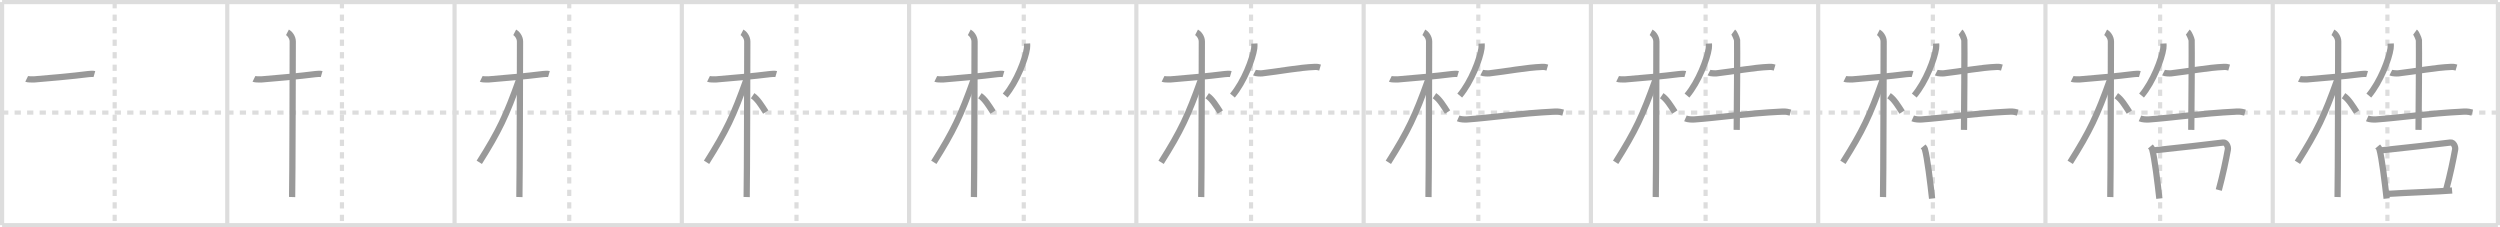 <svg width="1199px" height="109px" viewBox="0 0 1199 109" xmlns="http://www.w3.org/2000/svg" xmlns:xlink="http://www.w3.org/1999/xlink" xml:space="preserve" version="1.1" baseProfile="full">
<line x1="1" y1="1" x2="1198" y2="1" style="stroke:#ddd;stroke-width:2"></line>
<line x1="1" y1="1" x2="1" y2="108" style="stroke:#ddd;stroke-width:2"></line>
<line x1="1" y1="108" x2="1198" y2="108" style="stroke:#ddd;stroke-width:2"></line>
<line x1="1198" y1="1" x2="1198" y2="108" style="stroke:#ddd;stroke-width:2"></line>
<line x1="109" y1="1" x2="109" y2="108" style="stroke:#ddd;stroke-width:2"></line>
<line x1="218" y1="1" x2="218" y2="108" style="stroke:#ddd;stroke-width:2"></line>
<line x1="327" y1="1" x2="327" y2="108" style="stroke:#ddd;stroke-width:2"></line>
<line x1="436" y1="1" x2="436" y2="108" style="stroke:#ddd;stroke-width:2"></line>
<line x1="545" y1="1" x2="545" y2="108" style="stroke:#ddd;stroke-width:2"></line>
<line x1="654" y1="1" x2="654" y2="108" style="stroke:#ddd;stroke-width:2"></line>
<line x1="763" y1="1" x2="763" y2="108" style="stroke:#ddd;stroke-width:2"></line>
<line x1="872" y1="1" x2="872" y2="108" style="stroke:#ddd;stroke-width:2"></line>
<line x1="981" y1="1" x2="981" y2="108" style="stroke:#ddd;stroke-width:2"></line>
<line x1="1090" y1="1" x2="1090" y2="108" style="stroke:#ddd;stroke-width:2"></line>
<line x1="1" y1="54" x2="1198" y2="54" style="stroke:#ddd;stroke-width:2;stroke-dasharray:3 3"></line>
<line x1="55" y1="1" x2="55" y2="108" style="stroke:#ddd;stroke-width:2;stroke-dasharray:3 3"></line>
<line x1="164" y1="1" x2="164" y2="108" style="stroke:#ddd;stroke-width:2;stroke-dasharray:3 3"></line>
<line x1="273" y1="1" x2="273" y2="108" style="stroke:#ddd;stroke-width:2;stroke-dasharray:3 3"></line>
<line x1="382" y1="1" x2="382" y2="108" style="stroke:#ddd;stroke-width:2;stroke-dasharray:3 3"></line>
<line x1="491" y1="1" x2="491" y2="108" style="stroke:#ddd;stroke-width:2;stroke-dasharray:3 3"></line>
<line x1="600" y1="1" x2="600" y2="108" style="stroke:#ddd;stroke-width:2;stroke-dasharray:3 3"></line>
<line x1="709" y1="1" x2="709" y2="108" style="stroke:#ddd;stroke-width:2;stroke-dasharray:3 3"></line>
<line x1="818" y1="1" x2="818" y2="108" style="stroke:#ddd;stroke-width:2;stroke-dasharray:3 3"></line>
<line x1="927" y1="1" x2="927" y2="108" style="stroke:#ddd;stroke-width:2;stroke-dasharray:3 3"></line>
<line x1="1036" y1="1" x2="1036" y2="108" style="stroke:#ddd;stroke-width:2;stroke-dasharray:3 3"></line>
<line x1="1145" y1="1" x2="1145" y2="108" style="stroke:#ddd;stroke-width:2;stroke-dasharray:3 3"></line>
<path d="M12.78,37.85c0.37,0.18,2.55,0.31,3.52,0.24c4.2-0.31,19.3-1.65,26.06-2.56c0.98-0.13,2.29-0.18,2.91,0" style="fill:none;stroke:#999;stroke-width:3"></path>

<path d="M121.78,37.85c0.37,0.18,2.55,0.31,3.52,0.24c4.2-0.31,19.3-1.65,26.06-2.56c0.98-0.13,2.29-0.18,2.91,0" style="fill:none;stroke:#999;stroke-width:3"></path>
<path d="M137.86,15.5c0.91,0.47,2.54,2.25,2.54,4.42c0,0.95-0.12,68.75-0.3,74.58" style="fill:none;stroke:#999;stroke-width:3"></path>

<path d="M230.78,37.85c0.37,0.18,2.55,0.31,3.52,0.24c4.2-0.31,19.3-1.65,26.06-2.56c0.98-0.13,2.29-0.18,2.91,0" style="fill:none;stroke:#999;stroke-width:3"></path>
<path d="M246.86,15.5c0.91,0.47,2.54,2.25,2.54,4.42c0,0.95-0.12,68.75-0.3,74.58" style="fill:none;stroke:#999;stroke-width:3"></path>
<path d="M248.94,38.28c-6.15,17.21-9.57,24.49-19.08,39.56" style="fill:none;stroke:#999;stroke-width:3"></path>

<path d="M339.78,37.85c0.37,0.18,2.55,0.31,3.52,0.24c4.2-0.31,19.3-1.65,26.06-2.56c0.98-0.13,2.29-0.18,2.91,0" style="fill:none;stroke:#999;stroke-width:3"></path>
<path d="M355.86,15.5c0.91,0.47,2.54,2.25,2.54,4.42c0,0.95-0.12,68.75-0.3,74.58" style="fill:none;stroke:#999;stroke-width:3"></path>
<path d="M357.94,38.28c-6.15,17.21-9.57,24.49-19.08,39.56" style="fill:none;stroke:#999;stroke-width:3"></path>
<path d="M360.97,45.9c2.37,1.59,4.28,4.76,6.28,7.85" style="fill:none;stroke:#999;stroke-width:3"></path>

<path d="M448.78,37.85c0.37,0.18,2.55,0.31,3.52,0.24c4.2-0.31,19.3-1.65,26.06-2.56c0.98-0.13,2.29-0.18,2.91,0" style="fill:none;stroke:#999;stroke-width:3"></path>
<path d="M464.86,15.5c0.91,0.47,2.54,2.25,2.54,4.42c0,0.95-0.12,68.75-0.3,74.58" style="fill:none;stroke:#999;stroke-width:3"></path>
<path d="M466.94,38.28c-6.15,17.21-9.57,24.49-19.08,39.56" style="fill:none;stroke:#999;stroke-width:3"></path>
<path d="M469.97,45.9c2.37,1.59,4.28,4.76,6.28,7.85" style="fill:none;stroke:#999;stroke-width:3"></path>
<path d="M492.58,20.88c0.03,0.59,0.06,1.52-0.06,2.36c-0.72,4.98-4.82,15.9-10.44,22.59" style="fill:none;stroke:#999;stroke-width:3"></path>

<path d="M557.78,37.85c0.37,0.18,2.55,0.31,3.52,0.24c4.2-0.31,19.3-1.65,26.06-2.56c0.98-0.13,2.29-0.18,2.91,0" style="fill:none;stroke:#999;stroke-width:3"></path>
<path d="M573.86,15.5c0.91,0.47,2.54,2.25,2.54,4.42c0,0.95-0.12,68.75-0.3,74.58" style="fill:none;stroke:#999;stroke-width:3"></path>
<path d="M575.94,38.28c-6.15,17.21-9.57,24.49-19.08,39.56" style="fill:none;stroke:#999;stroke-width:3"></path>
<path d="M578.97,45.9c2.37,1.59,4.28,4.76,6.28,7.85" style="fill:none;stroke:#999;stroke-width:3"></path>
<path d="M601.58,20.88c0.03,0.59,0.06,1.52-0.06,2.36c-0.72,4.98-4.82,15.9-10.44,22.59" style="fill:none;stroke:#999;stroke-width:3"></path>
<path d="M601.63,34.82c0.69,0.35,2.96,0.43,3.65,0.35c8.48-0.97,17.61-2.78,25.4-3.09c1.15-0.05,1.84,0.17,2.42,0.34" style="fill:none;stroke:#999;stroke-width:3"></path>

<path d="M666.78,37.85c0.37,0.18,2.55,0.31,3.52,0.24c4.2-0.31,19.3-1.65,26.06-2.56c0.98-0.13,2.29-0.18,2.91,0" style="fill:none;stroke:#999;stroke-width:3"></path>
<path d="M682.86,15.5c0.91,0.47,2.54,2.25,2.54,4.42c0,0.95-0.12,68.75-0.3,74.58" style="fill:none;stroke:#999;stroke-width:3"></path>
<path d="M684.94,38.28c-6.15,17.21-9.57,24.49-19.08,39.56" style="fill:none;stroke:#999;stroke-width:3"></path>
<path d="M687.97,45.9c2.37,1.59,4.28,4.76,6.28,7.85" style="fill:none;stroke:#999;stroke-width:3"></path>
<path d="M710.58,20.88c0.03,0.59,0.06,1.52-0.06,2.36c-0.72,4.98-4.82,15.9-10.44,22.59" style="fill:none;stroke:#999;stroke-width:3"></path>
<path d="M710.63,34.82c0.69,0.35,2.96,0.43,3.65,0.35c8.48-0.97,17.61-2.78,25.4-3.09c1.15-0.05,1.84,0.17,2.42,0.34" style="fill:none;stroke:#999;stroke-width:3"></path>
<path d="M699.33,56.78c1.12,0.5,3.17,0.58,4.29,0.5c11.63-0.84,24.61-2.88,42.15-3.76c1.86-0.09,2.98,0.24,3.91,0.49" style="fill:none;stroke:#999;stroke-width:3"></path>

<path d="M775.78,37.85c0.37,0.18,2.55,0.31,3.52,0.24c4.2-0.31,19.3-1.65,26.06-2.56c0.98-0.13,2.29-0.18,2.91,0" style="fill:none;stroke:#999;stroke-width:3"></path>
<path d="M791.86,15.5c0.91,0.47,2.54,2.25,2.54,4.42c0,0.95-0.12,68.75-0.3,74.58" style="fill:none;stroke:#999;stroke-width:3"></path>
<path d="M793.94,38.28c-6.15,17.21-9.57,24.49-19.08,39.56" style="fill:none;stroke:#999;stroke-width:3"></path>
<path d="M796.97,45.9c2.37,1.59,4.28,4.76,6.28,7.85" style="fill:none;stroke:#999;stroke-width:3"></path>
<path d="M819.58,20.88c0.03,0.59,0.06,1.52-0.06,2.36c-0.72,4.98-4.82,15.9-10.44,22.59" style="fill:none;stroke:#999;stroke-width:3"></path>
<path d="M819.63,34.82c0.69,0.35,2.96,0.43,3.65,0.35c8.48-0.97,17.61-2.78,25.4-3.09c1.15-0.05,1.84,0.17,2.42,0.34" style="fill:none;stroke:#999;stroke-width:3"></path>
<path d="M808.33,56.78c1.12,0.5,3.17,0.58,4.29,0.5c11.63-0.84,24.61-2.88,42.15-3.76c1.86-0.09,2.98,0.24,3.91,0.49" style="fill:none;stroke:#999;stroke-width:3"></path>
<path d="M831.26,15.38c0.56,0.41,1.74,3.1,1.85,3.93c0.11,0.83-0.07,37.8-0.18,42.98" style="fill:none;stroke:#999;stroke-width:3"></path>

<path d="M884.78,37.85c0.37,0.18,2.55,0.31,3.52,0.24c4.2-0.31,19.3-1.65,26.06-2.56c0.98-0.13,2.29-0.18,2.91,0" style="fill:none;stroke:#999;stroke-width:3"></path>
<path d="M900.86,15.5c0.91,0.47,2.54,2.25,2.54,4.42c0,0.95-0.12,68.75-0.3,74.58" style="fill:none;stroke:#999;stroke-width:3"></path>
<path d="M902.94,38.28c-6.15,17.21-9.57,24.49-19.08,39.56" style="fill:none;stroke:#999;stroke-width:3"></path>
<path d="M905.97,45.9c2.37,1.59,4.28,4.76,6.28,7.85" style="fill:none;stroke:#999;stroke-width:3"></path>
<path d="M928.58,20.88c0.03,0.59,0.06,1.52-0.06,2.36c-0.72,4.98-4.82,15.9-10.44,22.59" style="fill:none;stroke:#999;stroke-width:3"></path>
<path d="M928.63,34.82c0.69,0.35,2.96,0.43,3.65,0.35c8.48-0.97,17.61-2.78,25.4-3.09c1.15-0.05,1.84,0.17,2.42,0.34" style="fill:none;stroke:#999;stroke-width:3"></path>
<path d="M917.33,56.78c1.12,0.5,3.17,0.58,4.29,0.5c11.63-0.84,24.61-2.88,42.15-3.76c1.86-0.09,2.98,0.24,3.91,0.49" style="fill:none;stroke:#999;stroke-width:3"></path>
<path d="M940.26,15.38c0.56,0.41,1.74,3.1,1.85,3.93c0.11,0.83-0.07,37.8-0.18,42.98" style="fill:none;stroke:#999;stroke-width:3"></path>
<path d="M922.33,70.24c0.34,0.41,0.68,0.75,0.83,1.26c1.17,4.04,2.67,16.47,3.47,23.72" style="fill:none;stroke:#999;stroke-width:3"></path>

<path d="M993.78,37.85c0.37,0.18,2.55,0.31,3.52,0.24c4.2-0.31,19.3-1.65,26.06-2.56c0.98-0.13,2.29-0.18,2.91,0" style="fill:none;stroke:#999;stroke-width:3"></path>
<path d="M1009.86,15.5c0.91,0.47,2.54,2.25,2.54,4.42c0,0.95-0.12,68.75-0.3,74.58" style="fill:none;stroke:#999;stroke-width:3"></path>
<path d="M1011.94,38.28c-6.15,17.21-9.57,24.49-19.08,39.56" style="fill:none;stroke:#999;stroke-width:3"></path>
<path d="M1014.97,45.9c2.37,1.59,4.28,4.76,6.28,7.85" style="fill:none;stroke:#999;stroke-width:3"></path>
<path d="M1037.58,20.88c0.03,0.59,0.06,1.52-0.06,2.36c-0.72,4.98-4.82,15.9-10.44,22.59" style="fill:none;stroke:#999;stroke-width:3"></path>
<path d="M1037.63,34.82c0.69,0.35,2.96,0.43,3.65,0.35c8.48-0.97,17.61-2.78,25.4-3.09c1.15-0.05,1.84,0.17,2.42,0.34" style="fill:none;stroke:#999;stroke-width:3"></path>
<path d="M1026.33,56.78c1.12,0.5,3.17,0.58,4.29,0.5c11.63-0.84,24.61-2.88,42.15-3.76c1.86-0.09,2.98,0.24,3.91,0.49" style="fill:none;stroke:#999;stroke-width:3"></path>
<path d="M1049.26,15.38c0.56,0.41,1.74,3.1,1.85,3.93c0.11,0.83-0.07,37.8-0.18,42.98" style="fill:none;stroke:#999;stroke-width:3"></path>
<path d="M1031.33,70.24c0.34,0.41,0.68,0.75,0.83,1.26c1.17,4.04,2.67,16.47,3.47,23.72" style="fill:none;stroke:#999;stroke-width:3"></path>
<path d="M1032.77,72.13c9.05-0.93,29.19-3.2,33.45-3.77c1.56-0.21,2.5,2.1,2.27,3.33c-0.92,5.08-2.38,12.13-4.36,19.45" style="fill:none;stroke:#999;stroke-width:3"></path>

<path d="M1102.78,37.85c0.37,0.18,2.55,0.31,3.52,0.24c4.2-0.31,19.3-1.65,26.06-2.56c0.98-0.13,2.29-0.18,2.91,0" style="fill:none;stroke:#999;stroke-width:3"></path>
<path d="M1118.86,15.5c0.91,0.47,2.54,2.25,2.54,4.42c0,0.95-0.12,68.75-0.3,74.58" style="fill:none;stroke:#999;stroke-width:3"></path>
<path d="M1120.94,38.28c-6.15,17.21-9.57,24.49-19.08,39.56" style="fill:none;stroke:#999;stroke-width:3"></path>
<path d="M1123.97,45.9c2.37,1.59,4.28,4.76,6.28,7.85" style="fill:none;stroke:#999;stroke-width:3"></path>
<path d="M1146.58,20.88c0.03,0.59,0.06,1.52-0.06,2.36c-0.72,4.98-4.82,15.9-10.44,22.59" style="fill:none;stroke:#999;stroke-width:3"></path>
<path d="M1146.63,34.82c0.69,0.35,2.96,0.43,3.65,0.35c8.48-0.97,17.61-2.78,25.4-3.09c1.15-0.05,1.84,0.17,2.42,0.34" style="fill:none;stroke:#999;stroke-width:3"></path>
<path d="M1135.33,56.78c1.12,0.5,3.17,0.58,4.29,0.5c11.63-0.84,24.61-2.88,42.15-3.76c1.86-0.09,2.98,0.24,3.91,0.49" style="fill:none;stroke:#999;stroke-width:3"></path>
<path d="M1158.26,15.38c0.56,0.41,1.74,3.1,1.85,3.93c0.11,0.83-0.07,37.8-0.18,42.98" style="fill:none;stroke:#999;stroke-width:3"></path>
<path d="M1140.33,70.24c0.34,0.41,0.68,0.75,0.83,1.26c1.17,4.04,2.67,16.47,3.47,23.72" style="fill:none;stroke:#999;stroke-width:3"></path>
<path d="M1141.77,72.13c9.05-0.93,29.19-3.2,33.45-3.77c1.56-0.21,2.5,2.1,2.27,3.33c-0.92,5.08-2.38,12.13-4.36,19.45" style="fill:none;stroke:#999;stroke-width:3"></path>
<path d="M1145.3,92.98c7.83-0.54,25.1-1.13,30.72-1.63" style="fill:none;stroke:#999;stroke-width:3"></path>

</svg>